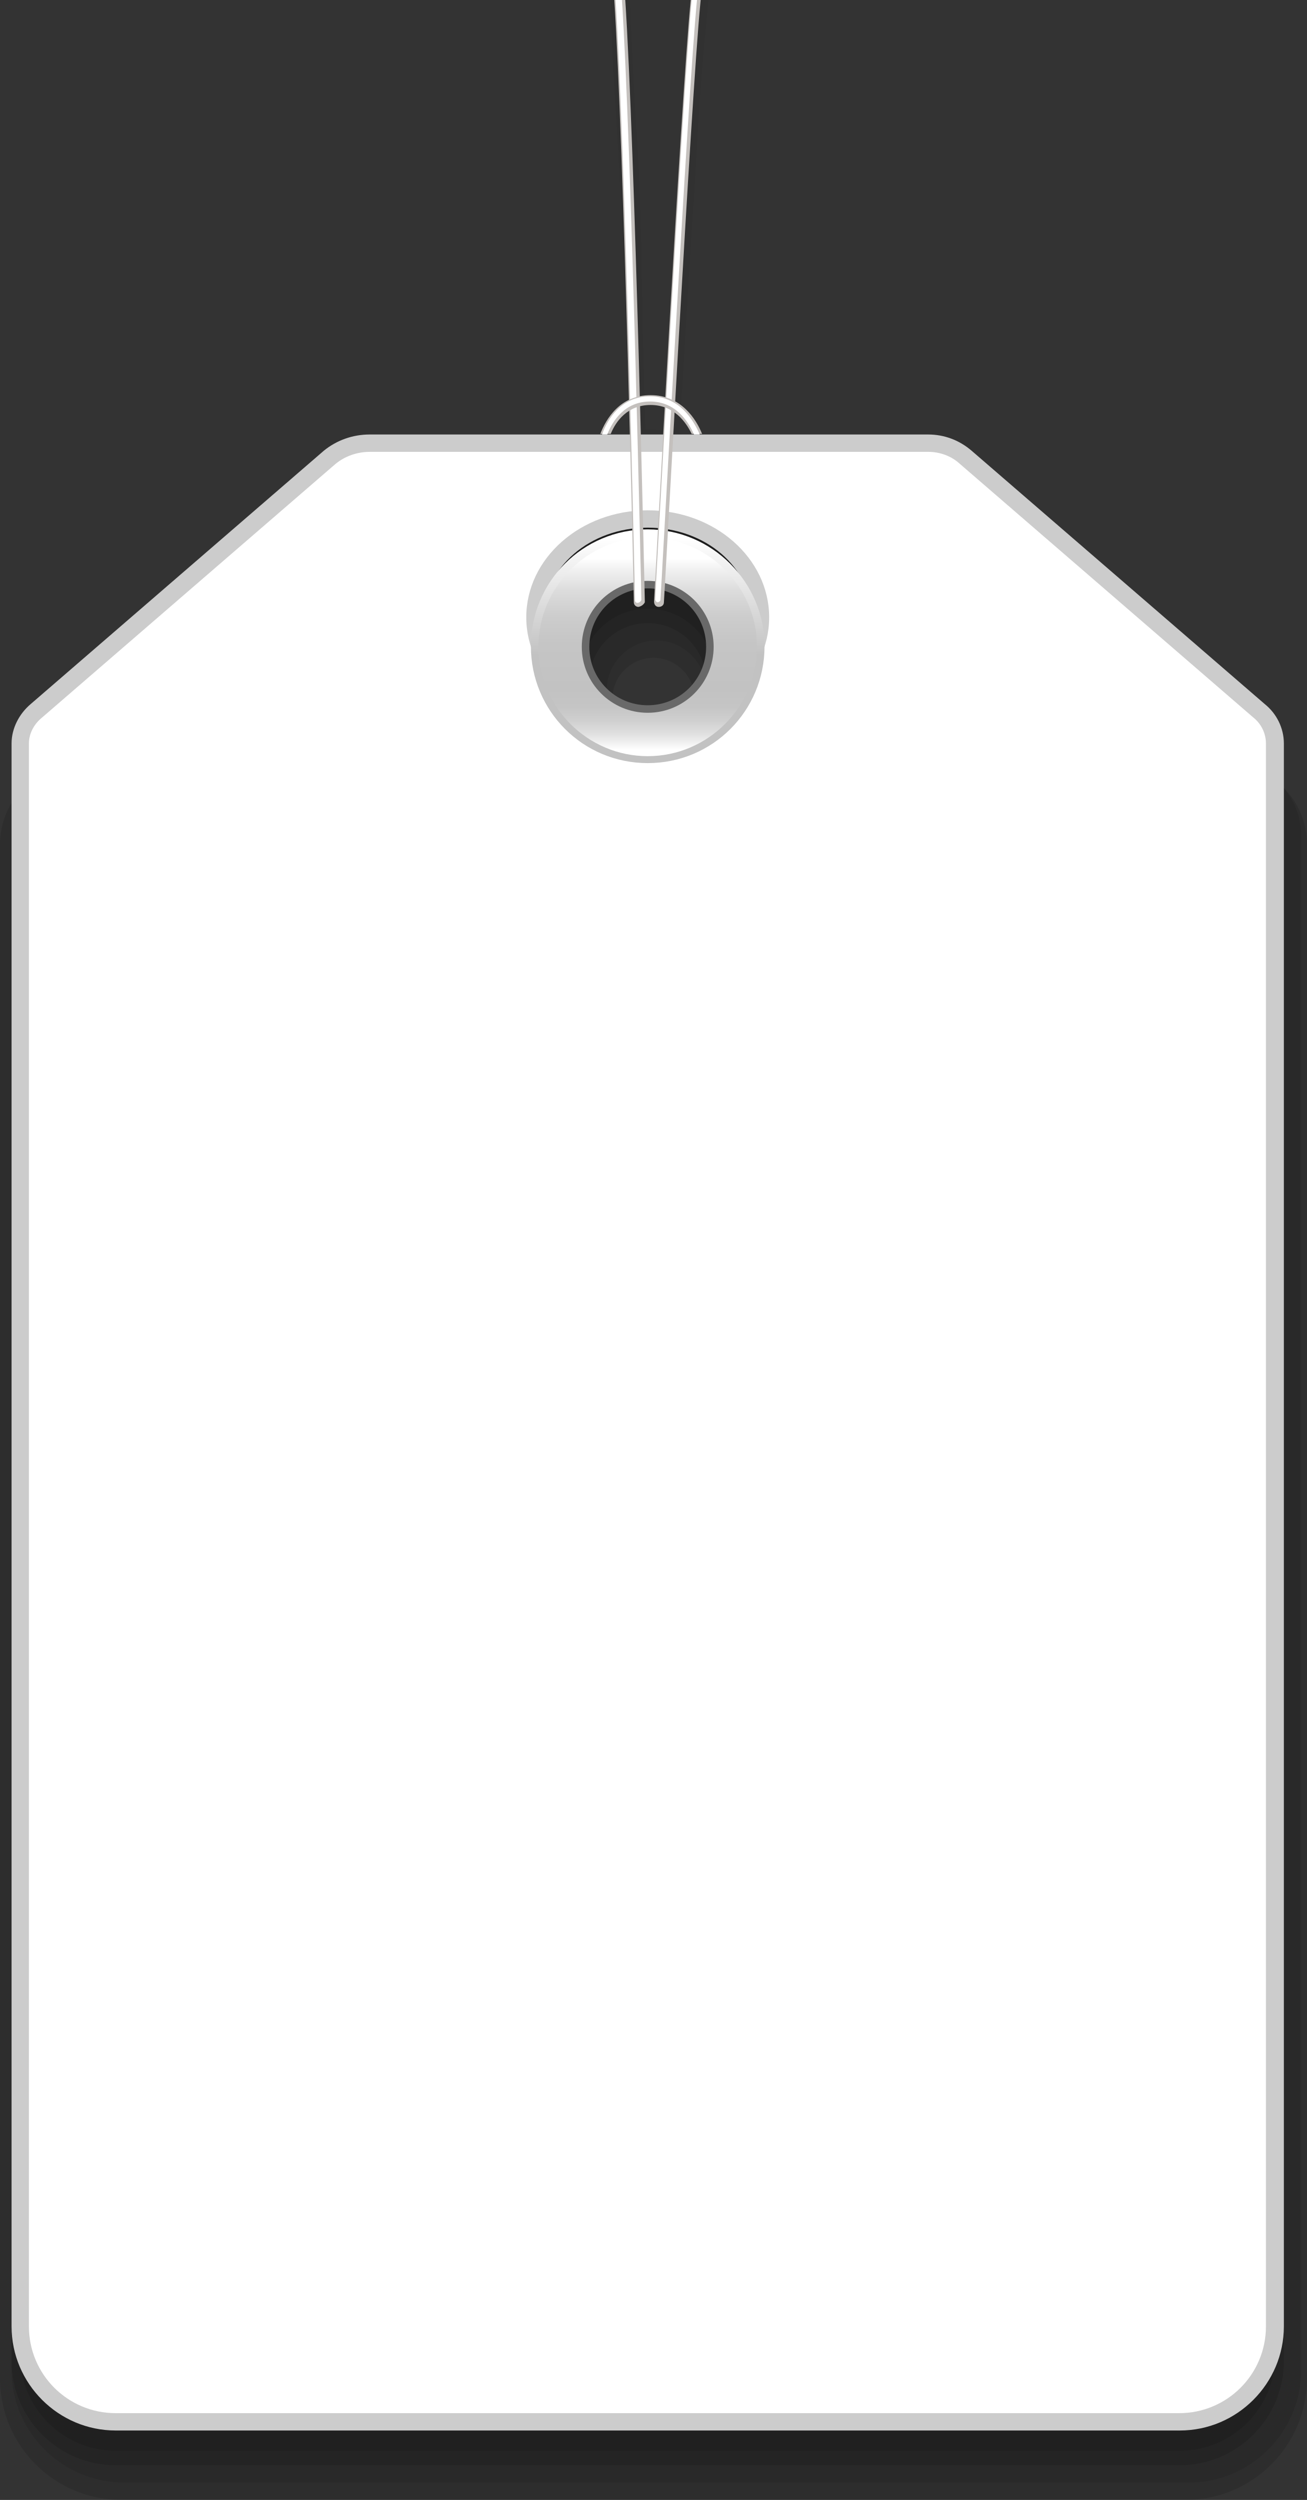 <?xml version="1.0" encoding="utf-8"?>
<!-- Generator: Adobe Illustrator 24.0.1, SVG Export Plug-In . SVG Version: 6.00 Build 0)  -->
<svg version="1.1" id="Layer_1" xmlns="http://www.w3.org/2000/svg" xmlns:xlink="http://www.w3.org/1999/xlink" x="0px" y="0px"
	 width="226px" height="432.1px" viewBox="0 0 226 432.1" style="enable-background:new 0 0 226 432.1;" xml:space="preserve">
<rect x="0" y="0" width="226" height="432.1" fill="#333333" stroke="none"/>
<style type="text/css">
	.st0{opacity:0.11;fill:#010101;enable-background:new    ;}
	.st1{opacity:0.1;fill:#010101;enable-background:new    ;}
	.st2{opacity:0.13;fill:#010101;enable-background:new    ;}
	.st3{opacity:0.12;fill:#010101;enable-background:new    ;}
	.st4{opacity:5.000000e-02;fill:#010101;enable-background:new    ;}
	.st5{fill:#FFFFFF;}
	.st6{fill:#CCCCCC;}
	.st7{fill:#696969;}
	.st8{fill:url(#SVGID_1_);}
	.st9{fill:url(#SVGID_2_);}
	.st10{fill:#C4C0BD;}
</style>
<title>pricetag-shadow-med</title>
<path class="st0" d="M21,432.1c-11.6,0-21-9.4-21-21l0,0V146c0-3.8,1.5-7.4,4.2-10l50.7-50.7c2.6-2.7,6.2-4.2,10-4.2h96.2
	c3.8,0,7.4,1.5,10,4.2l50.7,50.7c2.7,2.6,4.2,6.2,4.2,10v265.1c0,11.6-9.4,21-21,21l0,0H21z M113,113.7c-3.9,0-7.1,3.2-7.1,7.1
	s3.2,7.1,7.1,7.1s7.1-3.2,7.1-7.1l0,0C120.1,116.9,116.9,113.7,113,113.7L113,113.7z"/>
<path class="st1" d="M21.5,429.1c-10.7,0-19.5-8.7-19.5-19.4v-0.1V144.5c0-3.4,1.3-6.6,3.7-9l50.7-50.7c2.4-2.4,5.6-3.7,9-3.7h96.2
	c3.4,0,6.6,1.3,9,3.7l50.7,50.7c2.4,2.4,3.7,5.6,3.7,9v265.1c0,10.7-8.7,19.5-19.4,19.5h-0.1H21.5z M113.5,110.7
	c-4.7,0-8.6,3.9-8.6,8.6s3.9,8.6,8.6,8.6s8.6-3.9,8.6-8.6l0,0C122.1,114.6,118.2,110.7,113.5,110.7L113.5,110.7z"/>
<path class="st2" d="M63.9,81.1c-3,0-5.8,1.2-7.9,3.3L5.3,135.1C3.2,137.2,2,140,2,143v265.1c0,9.9,8.1,18,18,18h184
	c9.9,0,18-8.1,18-18V143c0-3-1.2-5.8-3.3-7.9L168,84.4c-2.1-2.1-4.9-3.3-7.9-3.3H63.9z M112,127.9c-5.6,0-10.1-4.5-10.1-10.1
	s4.5-10.1,10.1-10.1s10.1,4.5,10.1,10.1l0,0C122.1,123.4,117.6,127.9,112,127.9L112,127.9z"/>
<path class="st0" d="M20,423.6c-9.1,0-16.5-7.4-16.5-16.5V142c0-2.6,1-5,2.9-6.8l50.7-50.7c1.8-1.8,4.2-2.9,6.8-2.9h96.2
	c2.6,0,5,1,6.8,2.9l50.7,50.7c1.8,1.8,2.9,4.2,2.9,6.8v265.1c0,9.1-7.4,16.5-16.5,16.5H20z M112,105.2c-6.4,0-11.6,5.2-11.6,11.6
	s5.2,11.6,11.6,11.6s11.6-5.2,11.6-11.6l0,0C123.6,110.4,118.4,105.2,112,105.2L112,105.2z"/>
<path class="st3" d="M19.5,420.1c-8.3,0-15-6.7-15-15V140c0-2.2,0.9-4.2,2.4-5.8l50.7-50.7c1.5-1.6,3.6-2.4,5.8-2.4h96.2
	c2.2,0,4.2,0.9,5.8,2.4l50.7,50.7c1.6,1.5,2.4,3.6,2.4,5.8v265.1c0,8.3-6.7,15-15,15H19.5z M111.5,101.7c-7.2,0-13.1,5.9-13.1,13.1
	s5.9,13.1,13.1,13.1s13.1-5.9,13.1-13.1l0,0C124.6,107.6,118.7,101.7,111.5,101.7L111.5,101.7z"/>
<path class="st4" d="M121.2,79.6c-0.7-1.7-1.2-3.3-3.7-4.8c1.5-26.2,2-32.2,3.2-52.8c2-36.3,13.7-107.7,1.7-119.4
	c-1.2-1.2-2.7-2.4-4.2-2.4c-1.7,0-3.3,1.4-4.6,3c-11,13.1-8.2,100.6-7.3,113.3c1,14.4,1.9,34.3,2.6,58.7c-2.8,1.3-3.9,2.6-4.6,4.5
	 M110.2,25c-2.3-36.3-5.8-121.9,8.4-121.9c11,0,4,75.6,1.5,96.7c-0.4,3.9-3.5,48.7-5,74.8c-1.1-0.3-2.3-0.4-3.5-0.4
	C110.8,50,111.1,39.7,110.2,25z"/>
<g>
	<path class="st5" d="M20,418.6c-9.1,0-16.5-7.4-16.5-16.5V128.5c0-2.1,1-4.2,2.8-5.7L57,79c1.9-1.6,4.4-2.4,6.9-2.4h96.2
		c0.2,0,0.3,0,0.4,0c2.4,0,4.7,0.9,6.5,2.4l50.7,43.8c1.8,1.4,2.8,3.5,2.8,5.7v273.6c0,9.1-7.4,16.5-16.5,16.5H20z M112,89.7
		c-10.8,0-19.5,7.6-19.5,17s8.7,17,19.5,17c10.8,0,19.5-7.6,19.5-17S122.8,89.7,112,89.7z"/>
	<path class="st6" d="M160.5,78.1c2,0,4,0.7,5.5,2.1l50.7,43.8l0,0l0,0c1.4,1.1,2.2,2.8,2.2,4.5v273.6c0,8.3-6.7,15-15,15H20
		c-8.3,0-15-6.7-15-15V128.5c0-1.6,0.8-3.3,2.3-4.5l50.7-43.8c1.7-1.4,3.8-2.1,6-2.1h96.2h0.1l0.1,0
		C160.3,78.1,160.4,78.1,160.5,78.1 M112,125.2c11.6,0,21-8.3,21-18.5c0-10.2-9.4-18.5-21-18.5s-21,8.3-21,18.5
		C91,116.9,100.4,125.2,112,125.2 M160.5,75.1c-0.1,0-0.3,0-0.4,0H63.9c-2.9,0-5.7,1-7.9,2.8L5.3,121.7c-2,1.7-3.3,4.2-3.3,6.8
		v273.6c0,9.9,8.1,18,18,18h184c9.9,0,18-8.1,18-18V128.5c0-2.7-1.3-5.2-3.3-6.8L168,77.9C165.9,76.1,163.3,75.1,160.5,75.1
		L160.5,75.1z M112,122.2c-9.9,0-18-6.9-18-15.5s8-15.5,18-15.5s18,6.9,18,15.5S121.9,122.2,112,122.2L112,122.2z"/>
</g>
<path class="st7" d="M112,94.7c-9.4,0-17.1,7.7-17.1,17.1s7.7,17.1,17.1,17.1s17.1-7.7,17.1-17.1S121.4,94.7,112,94.7z M112,121.9
	c-5.6,0-10.1-4.5-10.1-10.1s4.5-10.1,10.1-10.1s10.1,4.5,10.1,10.1l0,0C122.1,117.4,117.6,121.9,112,121.9L112,121.9z"/>
<linearGradient id="SVGID_1_" gradientUnits="userSpaceOnUse" x1="112" y1="-565.32" x2="112" y2="-605.72" gradientTransform="matrix(1 0 0 1 0 697.15)">
	<stop  offset="0" style="stop-color:#C2C2C2"/>
	<stop  offset="0.46" style="stop-color:#C2C2C2"/>
	<stop  offset="0.96" style="stop-color:#FFFFFF"/>
</linearGradient>
<path class="st8" d="M112,91.5c-11.2,0-20.2,9-20.2,20.2s9,20.2,20.2,20.2s20.2-9,20.2-20.2l0,0C132.2,100.6,123.1,91.5,112,91.5z
	 M112,129.1c-9.6,0-17.3-7.7-17.3-17.3s7.7-17.3,17.3-17.3s17.3,7.7,17.3,17.3S121.6,129.1,112,129.1z"/>
<linearGradient id="SVGID_2_" gradientUnits="userSpaceOnUse" x1="112" y1="-566.45" x2="112" y2="-604.25" gradientTransform="matrix(1 0 0 1 0 697.15)">
	<stop  offset="2.897440e-02" style="stop-color:#FFFFFF"/>
	<stop  offset="4.113510e-02" style="stop-color:#F9F9F9"/>
	<stop  offset="9.895270e-02" style="stop-color:#E1E1E1"/>
	<stop  offset="0.16" style="stop-color:#D0D0D0"/>
	<stop  offset="0.226" style="stop-color:#C5C5C5"/>
	<stop  offset="0.306" style="stop-color:#C2C2C2"/>
	<stop  offset="0.512" style="stop-color:#C5C5C5"/>
	<stop  offset="0.644" style="stop-color:#CDCDCD"/>
	<stop  offset="0.755" style="stop-color:#DCDCDC"/>
	<stop  offset="0.853" style="stop-color:#F1F1F1"/>
	<stop  offset="0.905" style="stop-color:#FFFFFF"/>
</linearGradient>
<path class="st9" d="M123.4,111.8c0,6.3-5.1,11.4-11.4,11.4s-11.4-5.1-11.4-11.4s5.1-11.4,11.4-11.4S123.4,105.5,123.4,111.8
	L123.4,111.8z M112,92.9c-10.4,0-18.9,8.5-18.9,18.9s8.5,18.9,18.9,18.9s18.9-8.5,18.9-18.9l0,0C130.9,101.4,122.4,92.9,112,92.9z"
	/>
<path class="st10" d="M110.4,104.9c-0.4,0-0.8-0.3-0.8-0.8l0,0c0-0.8-1.7-78.7-3.4-104.4c-0.9-12.7-4.5-84.8,7.2-97.3
	c1.2-1.4,2.9-2.2,4.7-2.2c1.5,0,3,0.7,3.9,1.9c8.5,9.6,2.8,66.2,0.1,89.4c-0.5,3.9-0.8,7-1,9.1c-1.6,16.4-6.2,102.6-6.3,103.5
	c0,0.5-0.4,0.8-0.9,0.8s-0.8-0.4-0.8-0.9l0,0c0-0.9,4.7-87.2,6.3-103.6c0.2-2.1,0.6-5.2,1-9.1c2.5-21.1,8.4-79,0.4-88.1
	c-0.6-0.8-1.6-1.3-2.6-1.3c-1.3,0.1-2.6,0.7-3.4,1.7c-8.7,9.3-9,61.4-6.7,96.1c1.7,25.7,3.4,103.7,3.4,104.4
	C111.3,104.5,110.9,104.8,110.4,104.9L110.4,104.9z"/>
<path class="st5" d="M110.2,104.2c-0.2,0-0.4-0.2-0.4-0.4c0-0.8-1.7-78.7-3.4-104.4c-0.5-7.7-4.8-84.4,7.1-97
	c1.1-1.3,2.7-2.1,4.4-2.1c1.4,0,2.7,0.6,3.6,1.7c8.4,9.5,2.7,66,0,89.1c-0.5,3.9-0.8,7-1,9.1c-1.6,16.4-6.2,102.7-6.3,103.5
	c0,0.2-0.3,0.4-0.5,0.4s-0.4-0.3-0.4-0.5l0,0c0-0.9,4.7-87.2,6.3-103.6c0.2-2.1,0.6-5.2,1-9.1c2.7-23,8.4-79.2,0.3-88.4
	c-0.7-0.9-1.8-1.4-2.9-1.4c-1.4,0-2.8,0.7-3.7,1.8c-11.6,12.4-7.3,88.7-6.8,96.4c1.7,25.7,3.4,103.6,3.4,104.4
	C110.8,104,110.5,104.2,110.2,104.2L110.2,104.2z"/>
<path class="st10" d="M112.5,68.3c-5.3,0-7.7,4.1-8.7,6.7h1.8c0.9-2.2,2.9-5,6.9-5s6.1,2.9,7.1,5h1.8
	C120.4,72.5,117.8,68.3,112.5,68.3z"/>
<path class="st5" d="M112.4,68.5c-5.1,0-7.4,4.1-8.3,6.6h0.9c0.9-2.3,3-5.7,7.4-5.7s6.6,3.4,7.6,5.7h1
	C119.9,72.6,117.5,68.5,112.4,68.5z"/>
</svg>

